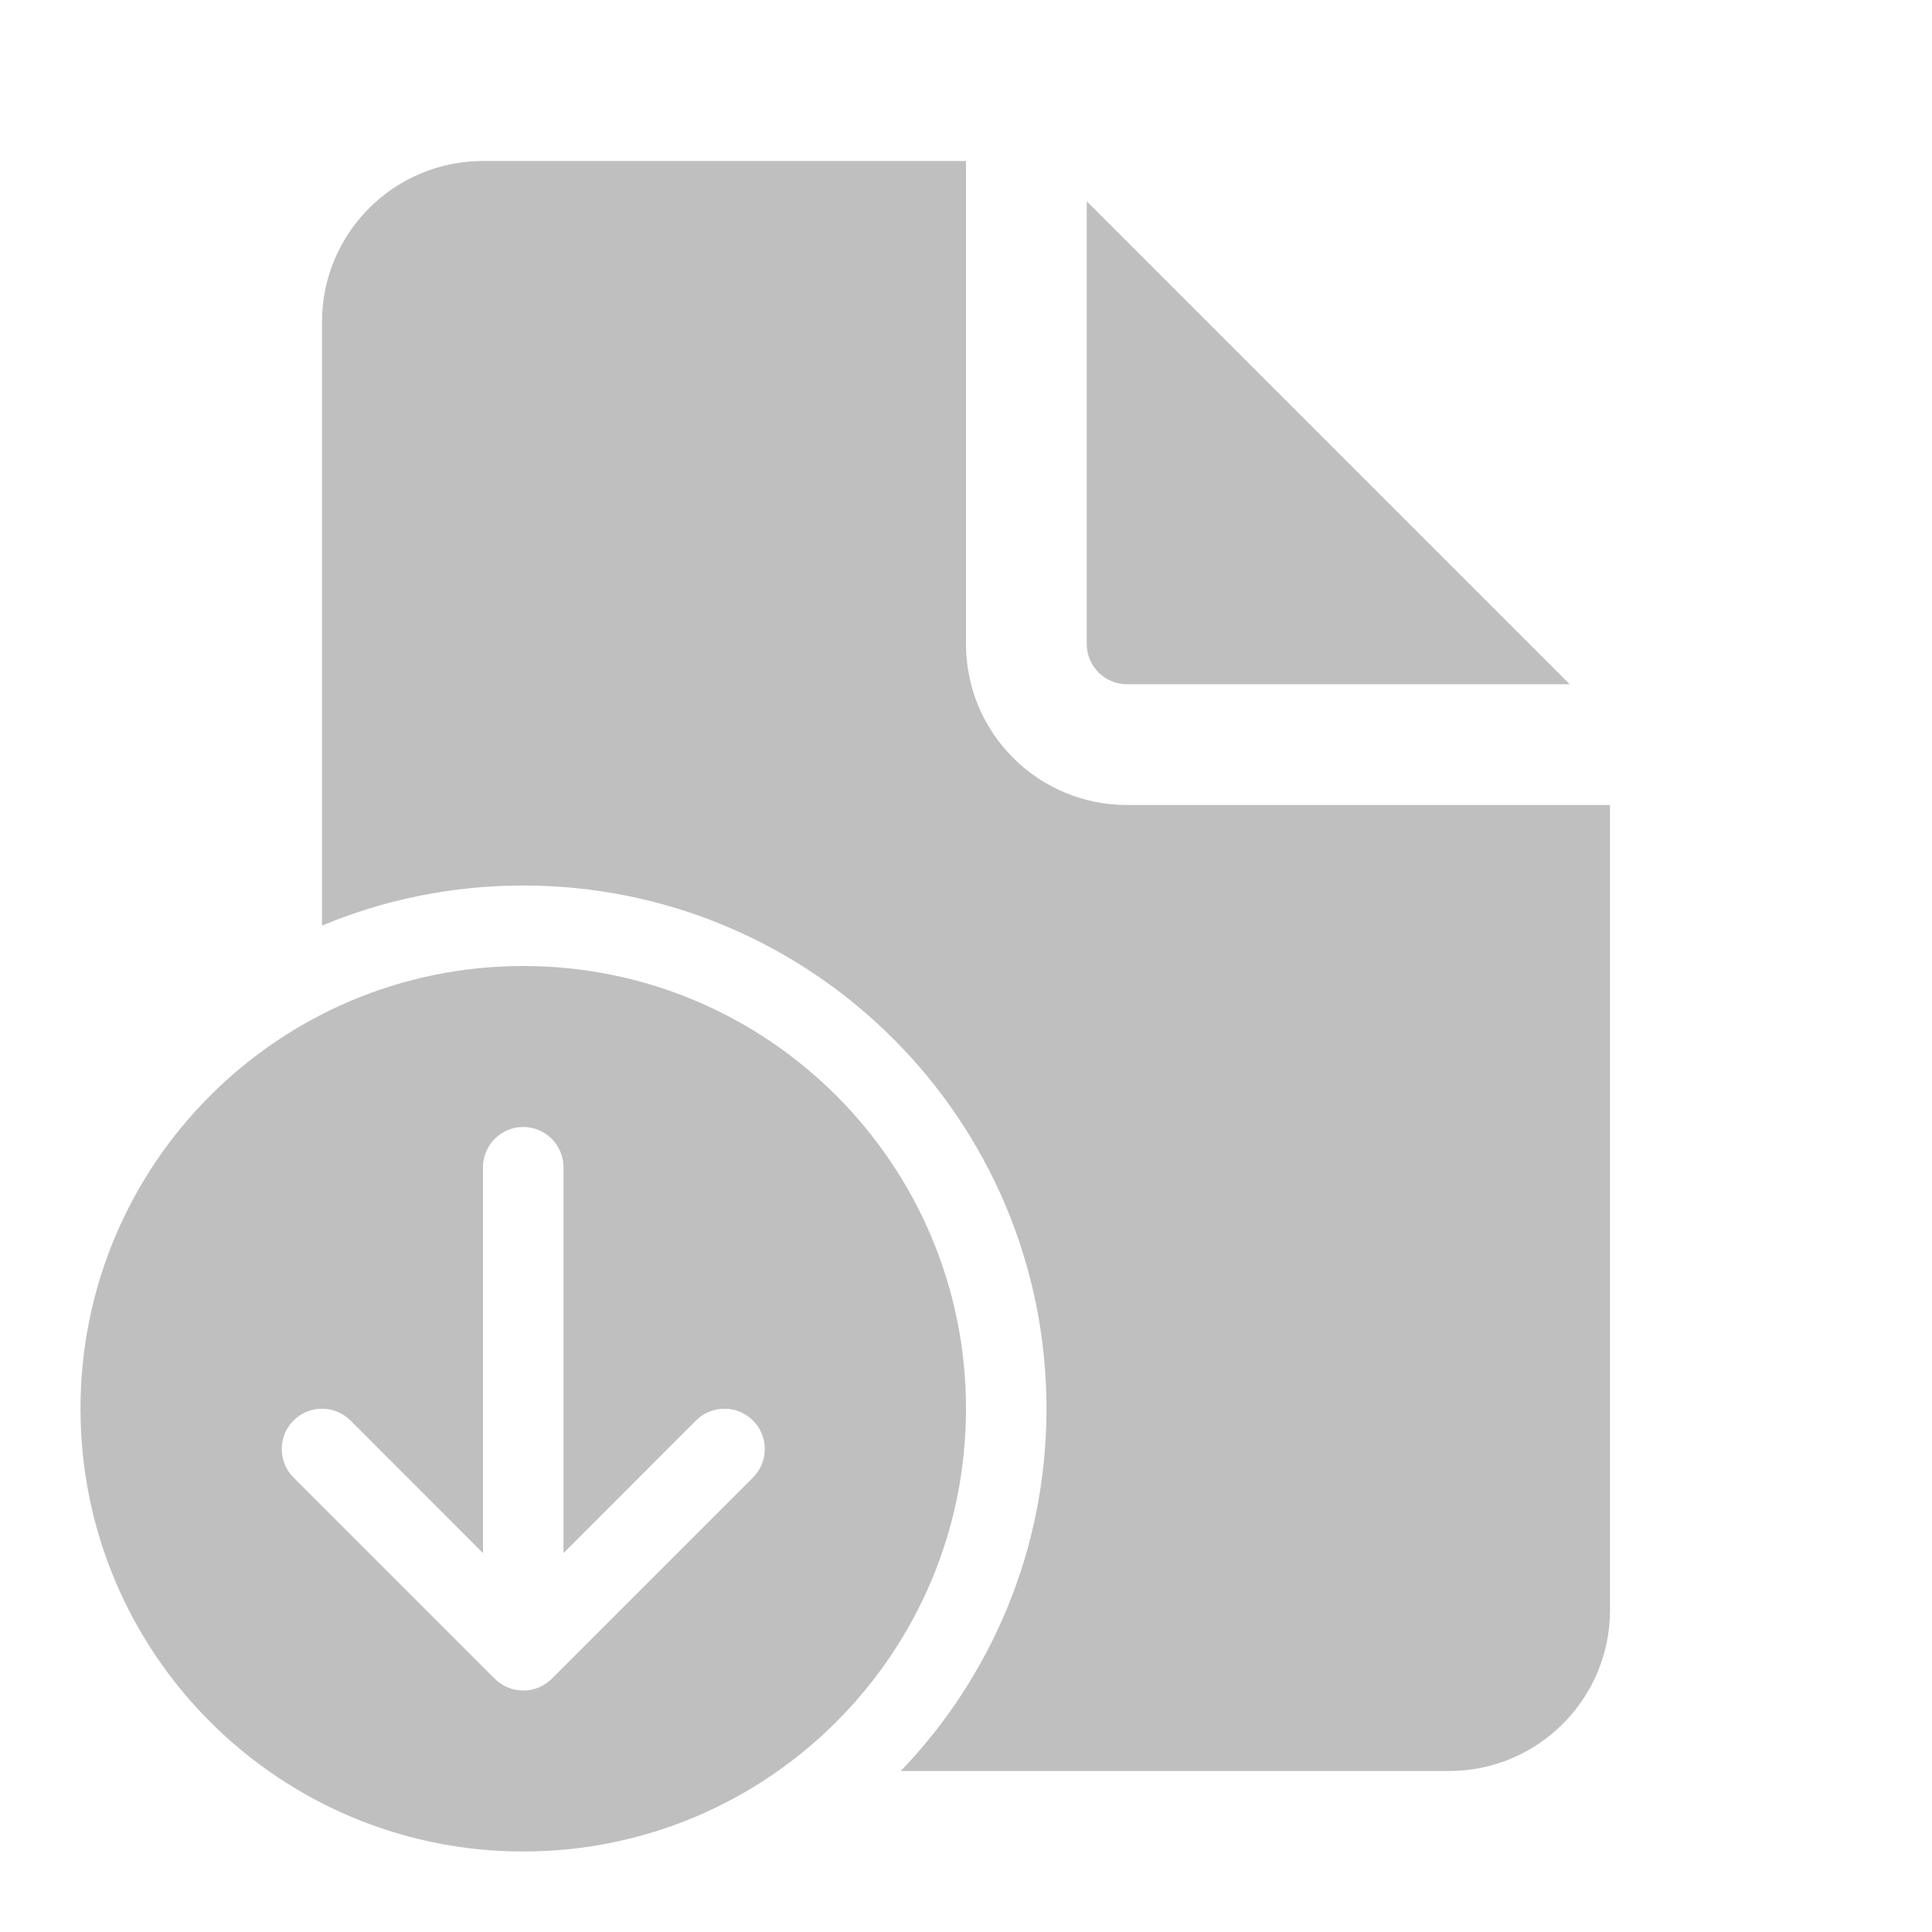 <svg width="512" height="512" viewBox="0 0 24 24" fill="none" xmlns="http://www.w3.org/2000/svg"><path d="M12 2V8C12 9.105 12.895 10 14 10H20V20C20 21.105 19.105 22 18 22H11.19C12.311 20.832 13 19.247 13 17.5C13 13.91 10.09 11 6.5 11C5.614 11 4.77 11.177 4 11.498V4C4 2.895 4.895 2 6 2H12ZM13.5 2.5V8C13.5 8.276 13.724 8.5 14 8.5H19.5L13.5 2.5ZM12 17.5C12 20.538 9.538 23 6.5 23C3.462 23 1 20.538 1 17.5C1 14.462 3.462 12 6.5 12C9.538 12 12 14.462 12 17.5ZM7 14.5C7 14.224 6.776 14 6.5 14C6.224 14 6 14.224 6 14.5V19.293L4.354 17.646C4.158 17.451 3.842 17.451 3.646 17.646C3.451 17.842 3.451 18.158 3.646 18.354L6.146 20.854C6.342 21.049 6.658 21.049 6.854 20.854L9.354 18.354C9.549 18.158 9.549 17.842 9.354 17.646C9.158 17.451 8.842 17.451 8.646 17.646L7 19.293V14.5Z" fill="#bfbfbf"/></svg>